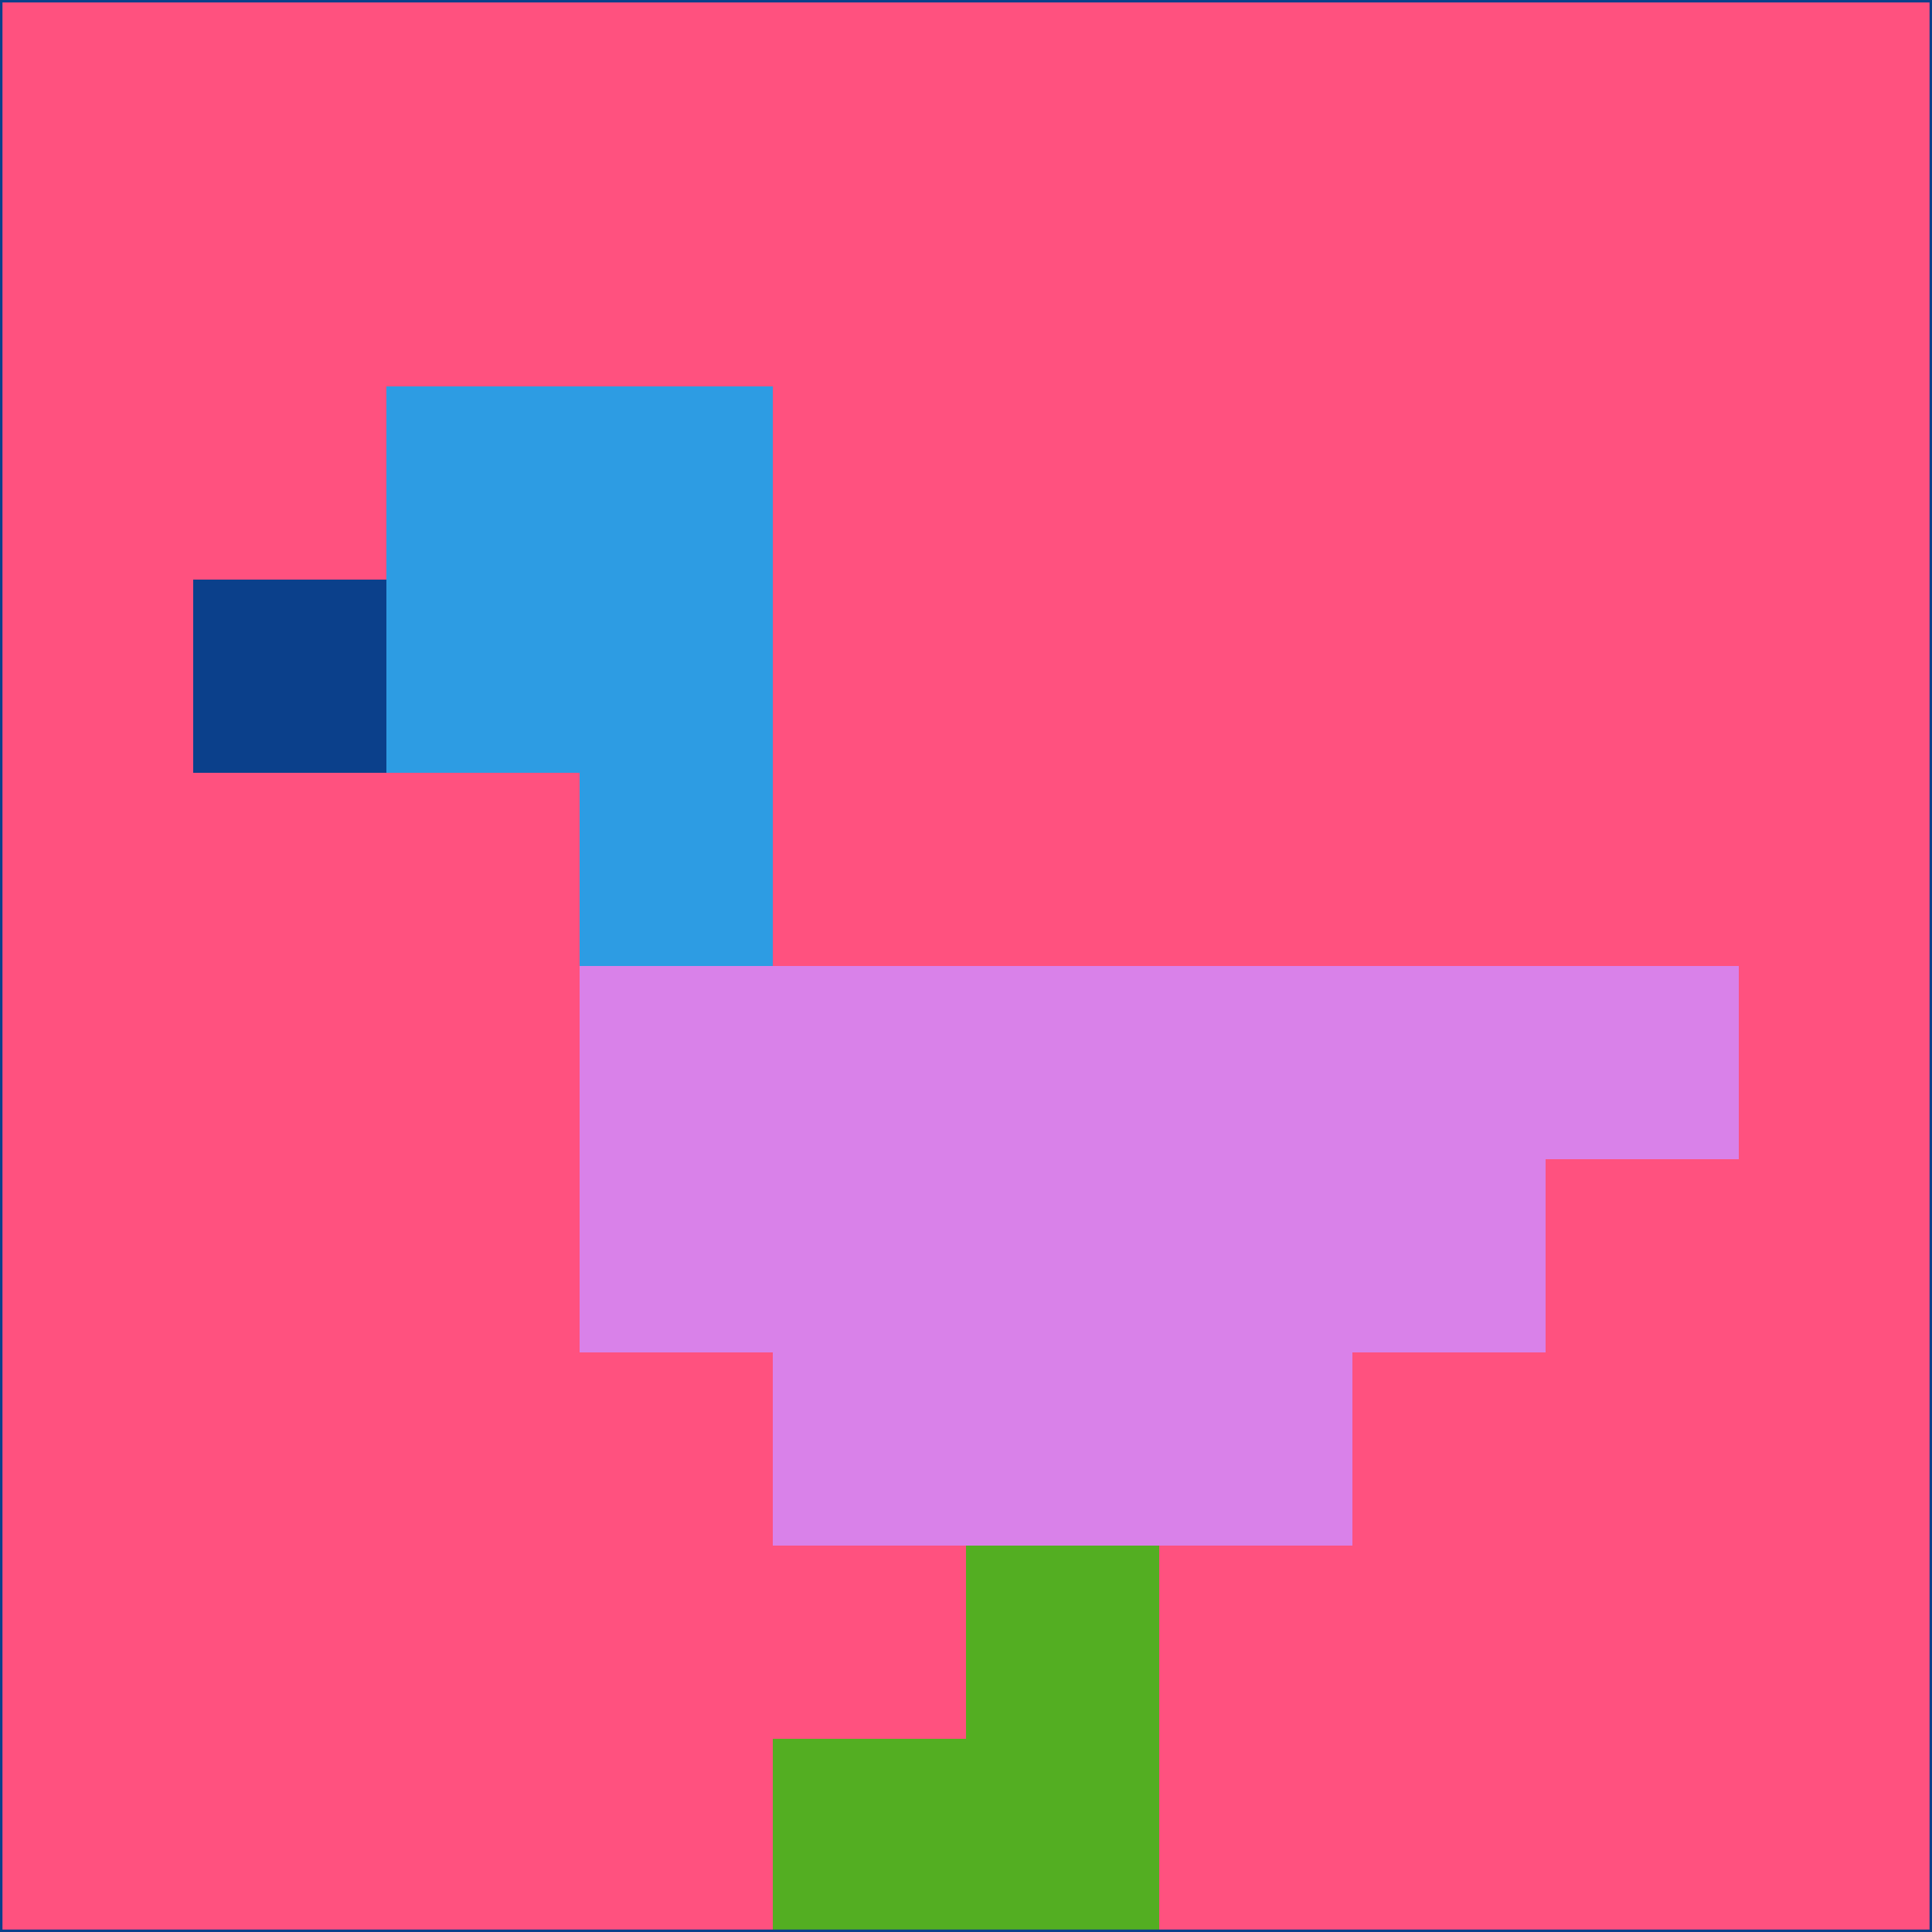 <svg xmlns="http://www.w3.org/2000/svg" version="1.1" width="785" height="785">
  <title>'goose-pfp-694263' by Dmitri Cherniak (Cyberpunk Edition)</title>
  <desc>
    seed=821554
    backgroundColor=#ff517f
    padding=20
    innerPadding=0
    timeout=500
    dimension=1
    border=false
    Save=function(){return n.handleSave()}
    frame=12

    Rendered at 2024-09-15T22:37:00.943Z
    Generated in 1ms
    Modified for Cyberpunk theme with new color scheme
  </desc>
  <defs/>
  <rect width="100%" height="100%" fill="#ff517f"/>
  <g>
    <g id="0-0">
      <rect x="0" y="0" height="785" width="785" fill="#ff517f"/>
      <g>
        <!-- Neon blue -->
        <rect id="0-0-2-2-2-2" x="157" y="157" width="157" height="157" fill="#2d9ce3"/>
        <rect id="0-0-3-2-1-4" x="235.5" y="157" width="78.5" height="314" fill="#2d9ce3"/>
        <!-- Electric purple -->
        <rect id="0-0-4-5-5-1" x="314" y="392.5" width="392.5" height="78.5" fill="#d981e9"/>
        <rect id="0-0-3-5-5-2" x="235.5" y="392.5" width="392.5" height="157" fill="#d981e9"/>
        <rect id="0-0-4-5-3-3" x="314" y="392.5" width="235.5" height="235.5" fill="#d981e9"/>
        <!-- Neon pink -->
        <rect id="0-0-1-3-1-1" x="78.5" y="235.5" width="78.5" height="78.5" fill="#0b408b"/>
        <!-- Cyber yellow -->
        <rect id="0-0-5-8-1-2" x="392.5" y="628" width="78.5" height="157" fill="#53ae22"/>
        <rect id="0-0-4-9-2-1" x="314" y="706.5" width="157" height="78.5" fill="#53ae22"/>
      </g>
      <rect x="0" y="0" stroke="#0b408b" stroke-width="2" height="785" width="785" fill="none"/>
    </g>
  </g>
  <script xmlns=""/>
</svg>